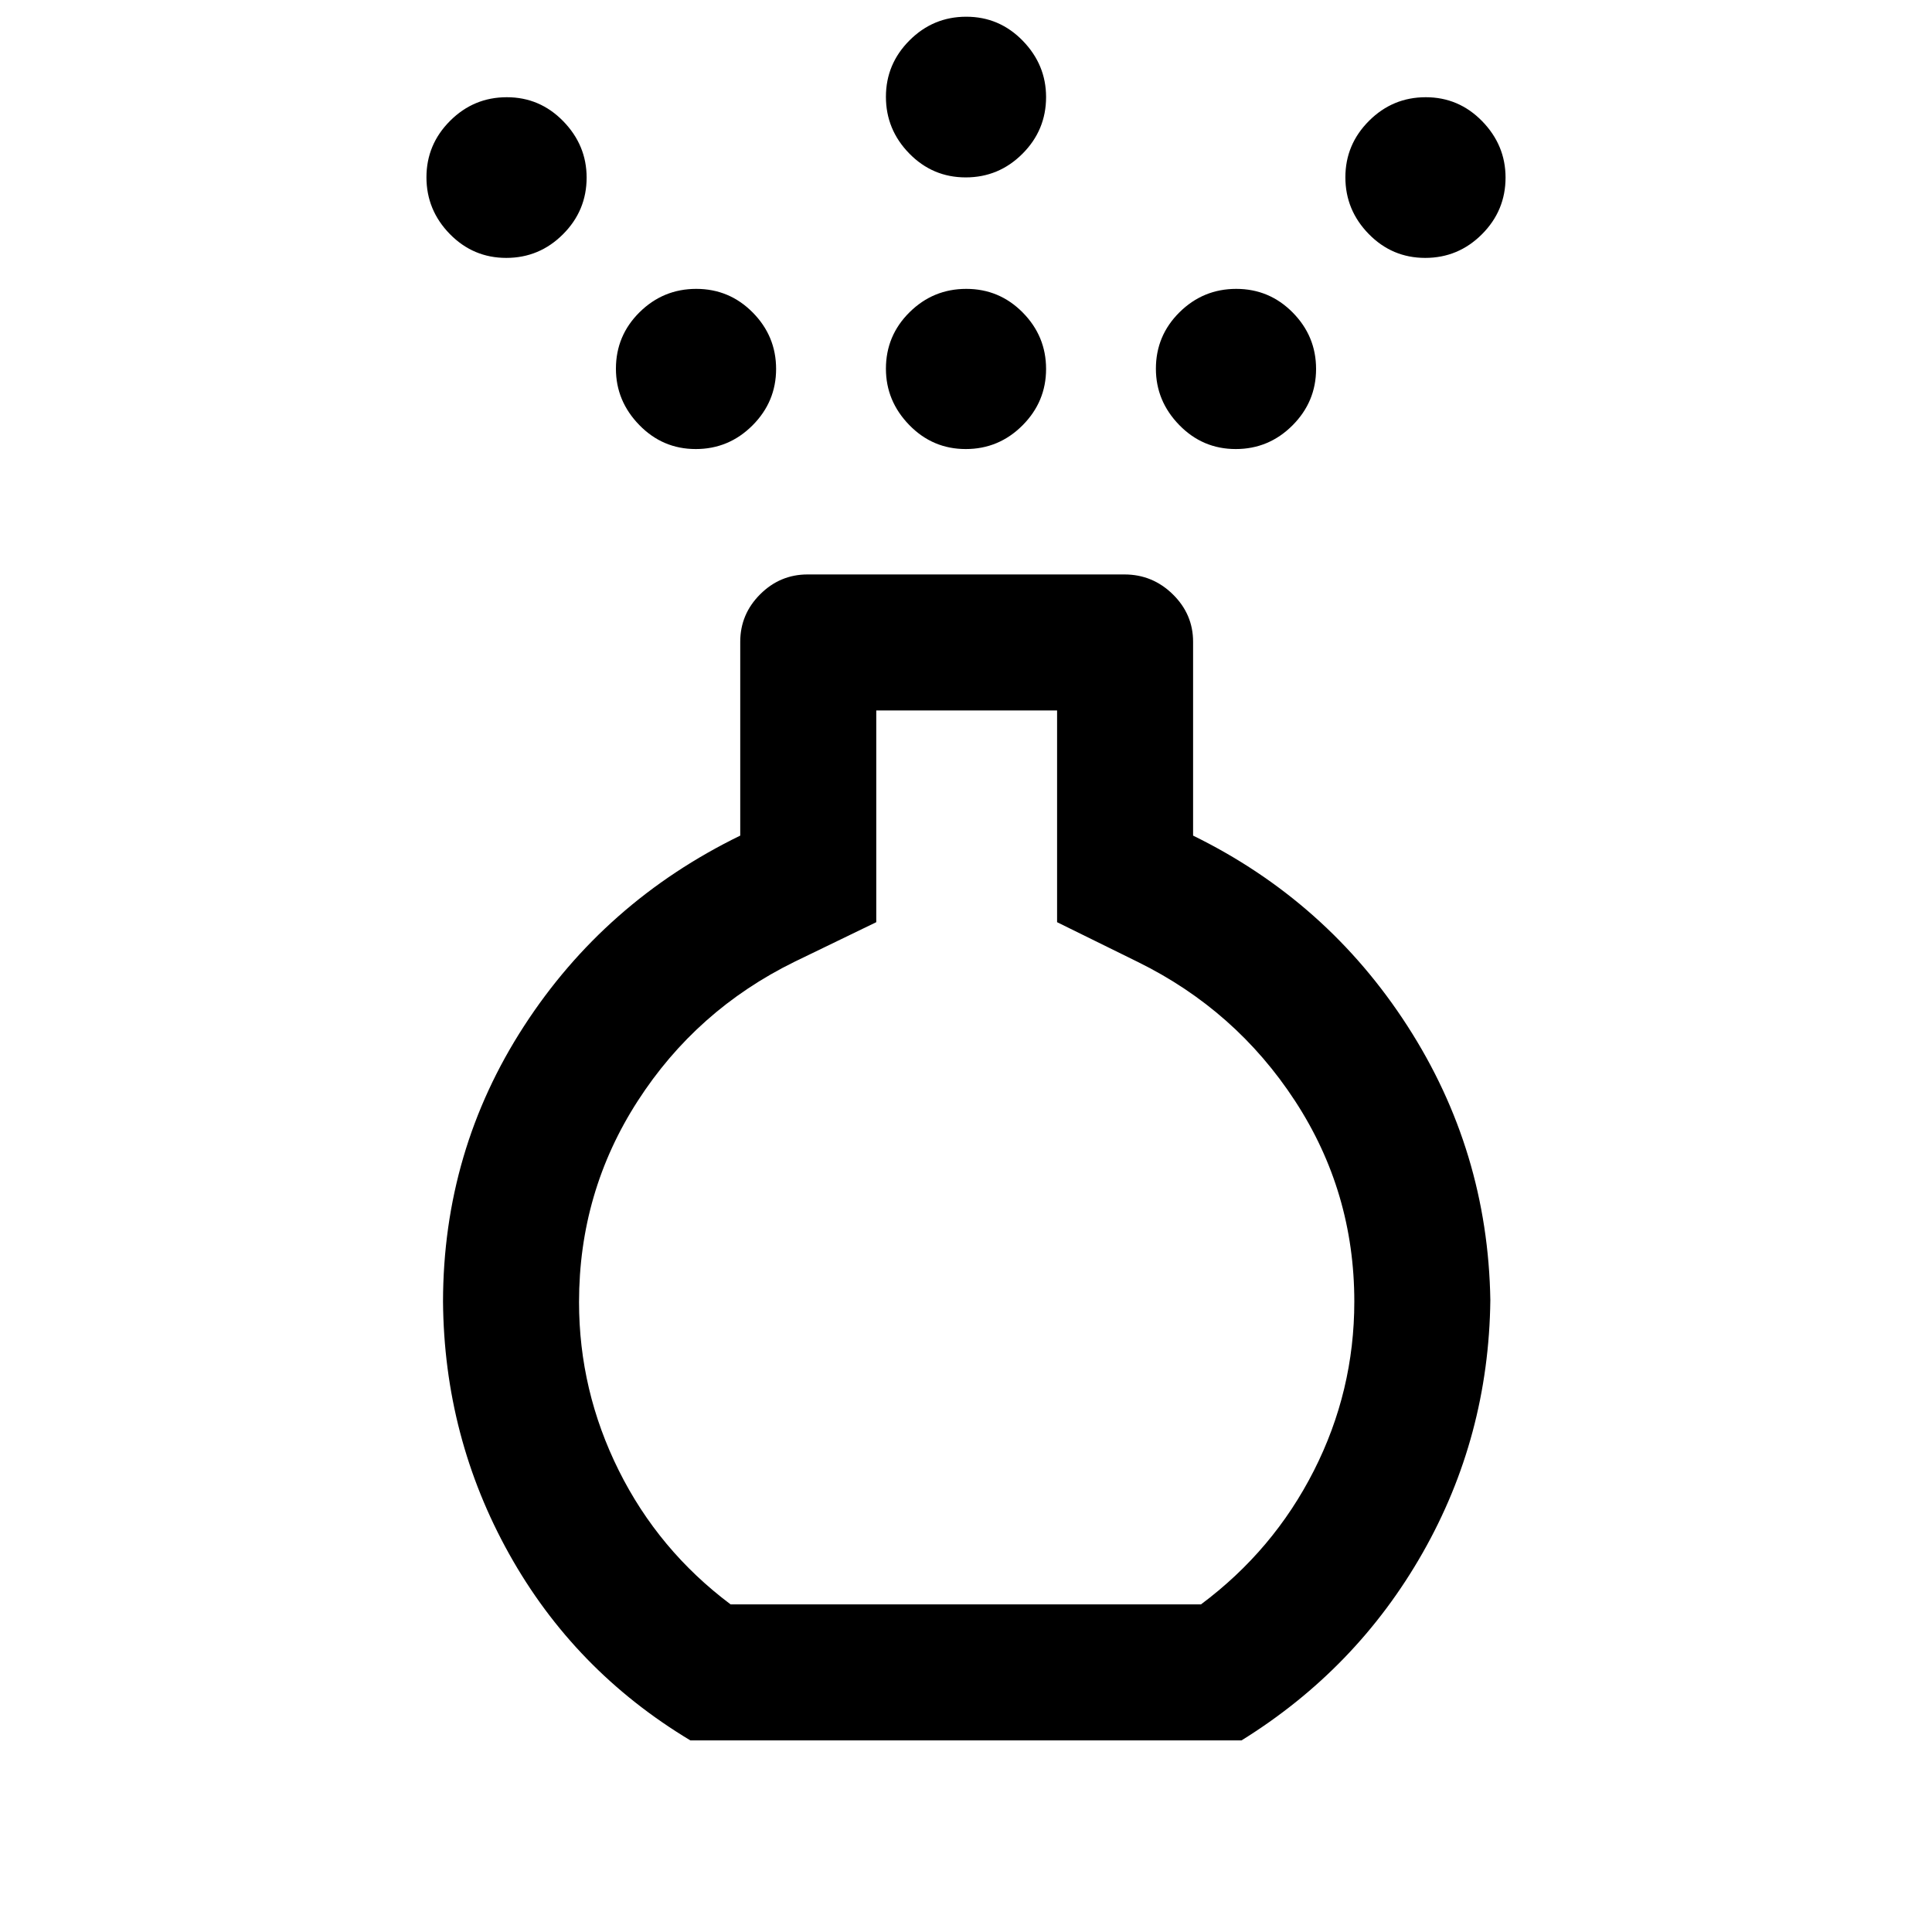 <svg xmlns="http://www.w3.org/2000/svg" height="40" viewBox="0 -960 960 960" width="40"><path d="M479.87-736.87q-16.44 0-28.05-11.93-11.61-11.92-11.61-27.99 0-16.44 11.74-28.06 11.74-11.61 28.18-11.61 16.44 0 28.05 11.74 11.61 11.75 11.61 28.05 0 16.31-11.74 28.06-11.74 11.74-28.18 11.74Zm0-134.98q-16.44 0-28.05-11.87t-11.61-28.18q0-16.31 11.74-28.05 11.74-11.74 28.18-11.74 16.44 0 28.05 11.92 11.61 11.93 11.61 28 0 16.44-11.74 28.18-11.74 11.74-28.18 11.74ZM343.03-95.21q-57.7-34.67-90.03-92.62-32.33-57.96-32.87-125.45.13-74.98 40.22-136.82 40.09-61.85 107.47-94.69v-96.31q0-13.7 9.88-23.58 9.89-9.88 23.58-9.88h157.44q13.98 0 24.05 9.88t10.07 23.58v96.31q66.52 32.59 106.5 94.58 39.99 61.99 41.2 136.22-.8 67.89-33.64 125.61-32.84 57.73-89.99 93.17H343.03Zm19.99-67.59h233.75q36-26.84 56.09-66.43 20.09-39.58 20.09-84.02 0-54.6-29.46-99.72-29.46-45.11-78.18-69.08l-40.05-19.72v-105.2h-89.85v105.2l-40.72 19.72q-48.72 23.97-77.84 69.17-29.13 45.19-29.13 99.9 0 43.97 19.75 83.65 19.76 39.69 55.55 66.53ZM251.56-831.85q-16.43 0-28.05-11.87-11.61-11.87-11.61-28.18 0-16.31 11.74-28.05 11.74-11.74 28.18-11.74 16.44 0 28.05 11.92 11.62 11.93 11.62 28 0 16.44-11.75 28.18-11.74 11.74-28.18 11.74Zm456.62 0q-16.44 0-28.05-11.87-11.62-11.87-11.62-28.18 0-16.31 11.75-28.05 11.74-11.74 28.18-11.74 16.43 0 28.05 11.92 11.61 11.93 11.61 28 0 16.44-11.74 28.18-11.74 11.74-28.18 11.74Zm-362.46 94.98q-16.44 0-28.05-11.93-11.62-11.92-11.62-27.99 0-16.44 11.74-28.06 11.75-11.61 28.18-11.61 16.44 0 28.06 11.74 11.61 11.75 11.61 28.05 0 16.31-11.74 28.06-11.75 11.74-28.18 11.74Zm268.31 0q-16.44 0-28.06-11.93-11.61-11.92-11.61-27.99 0-16.44 11.74-28.06 11.75-11.61 28.18-11.61 16.44 0 28.05 11.74 11.62 11.75 11.62 28.05 0 16.31-11.74 28.06-11.75 11.74-28.18 11.74ZM480-313.28Z"/></svg>